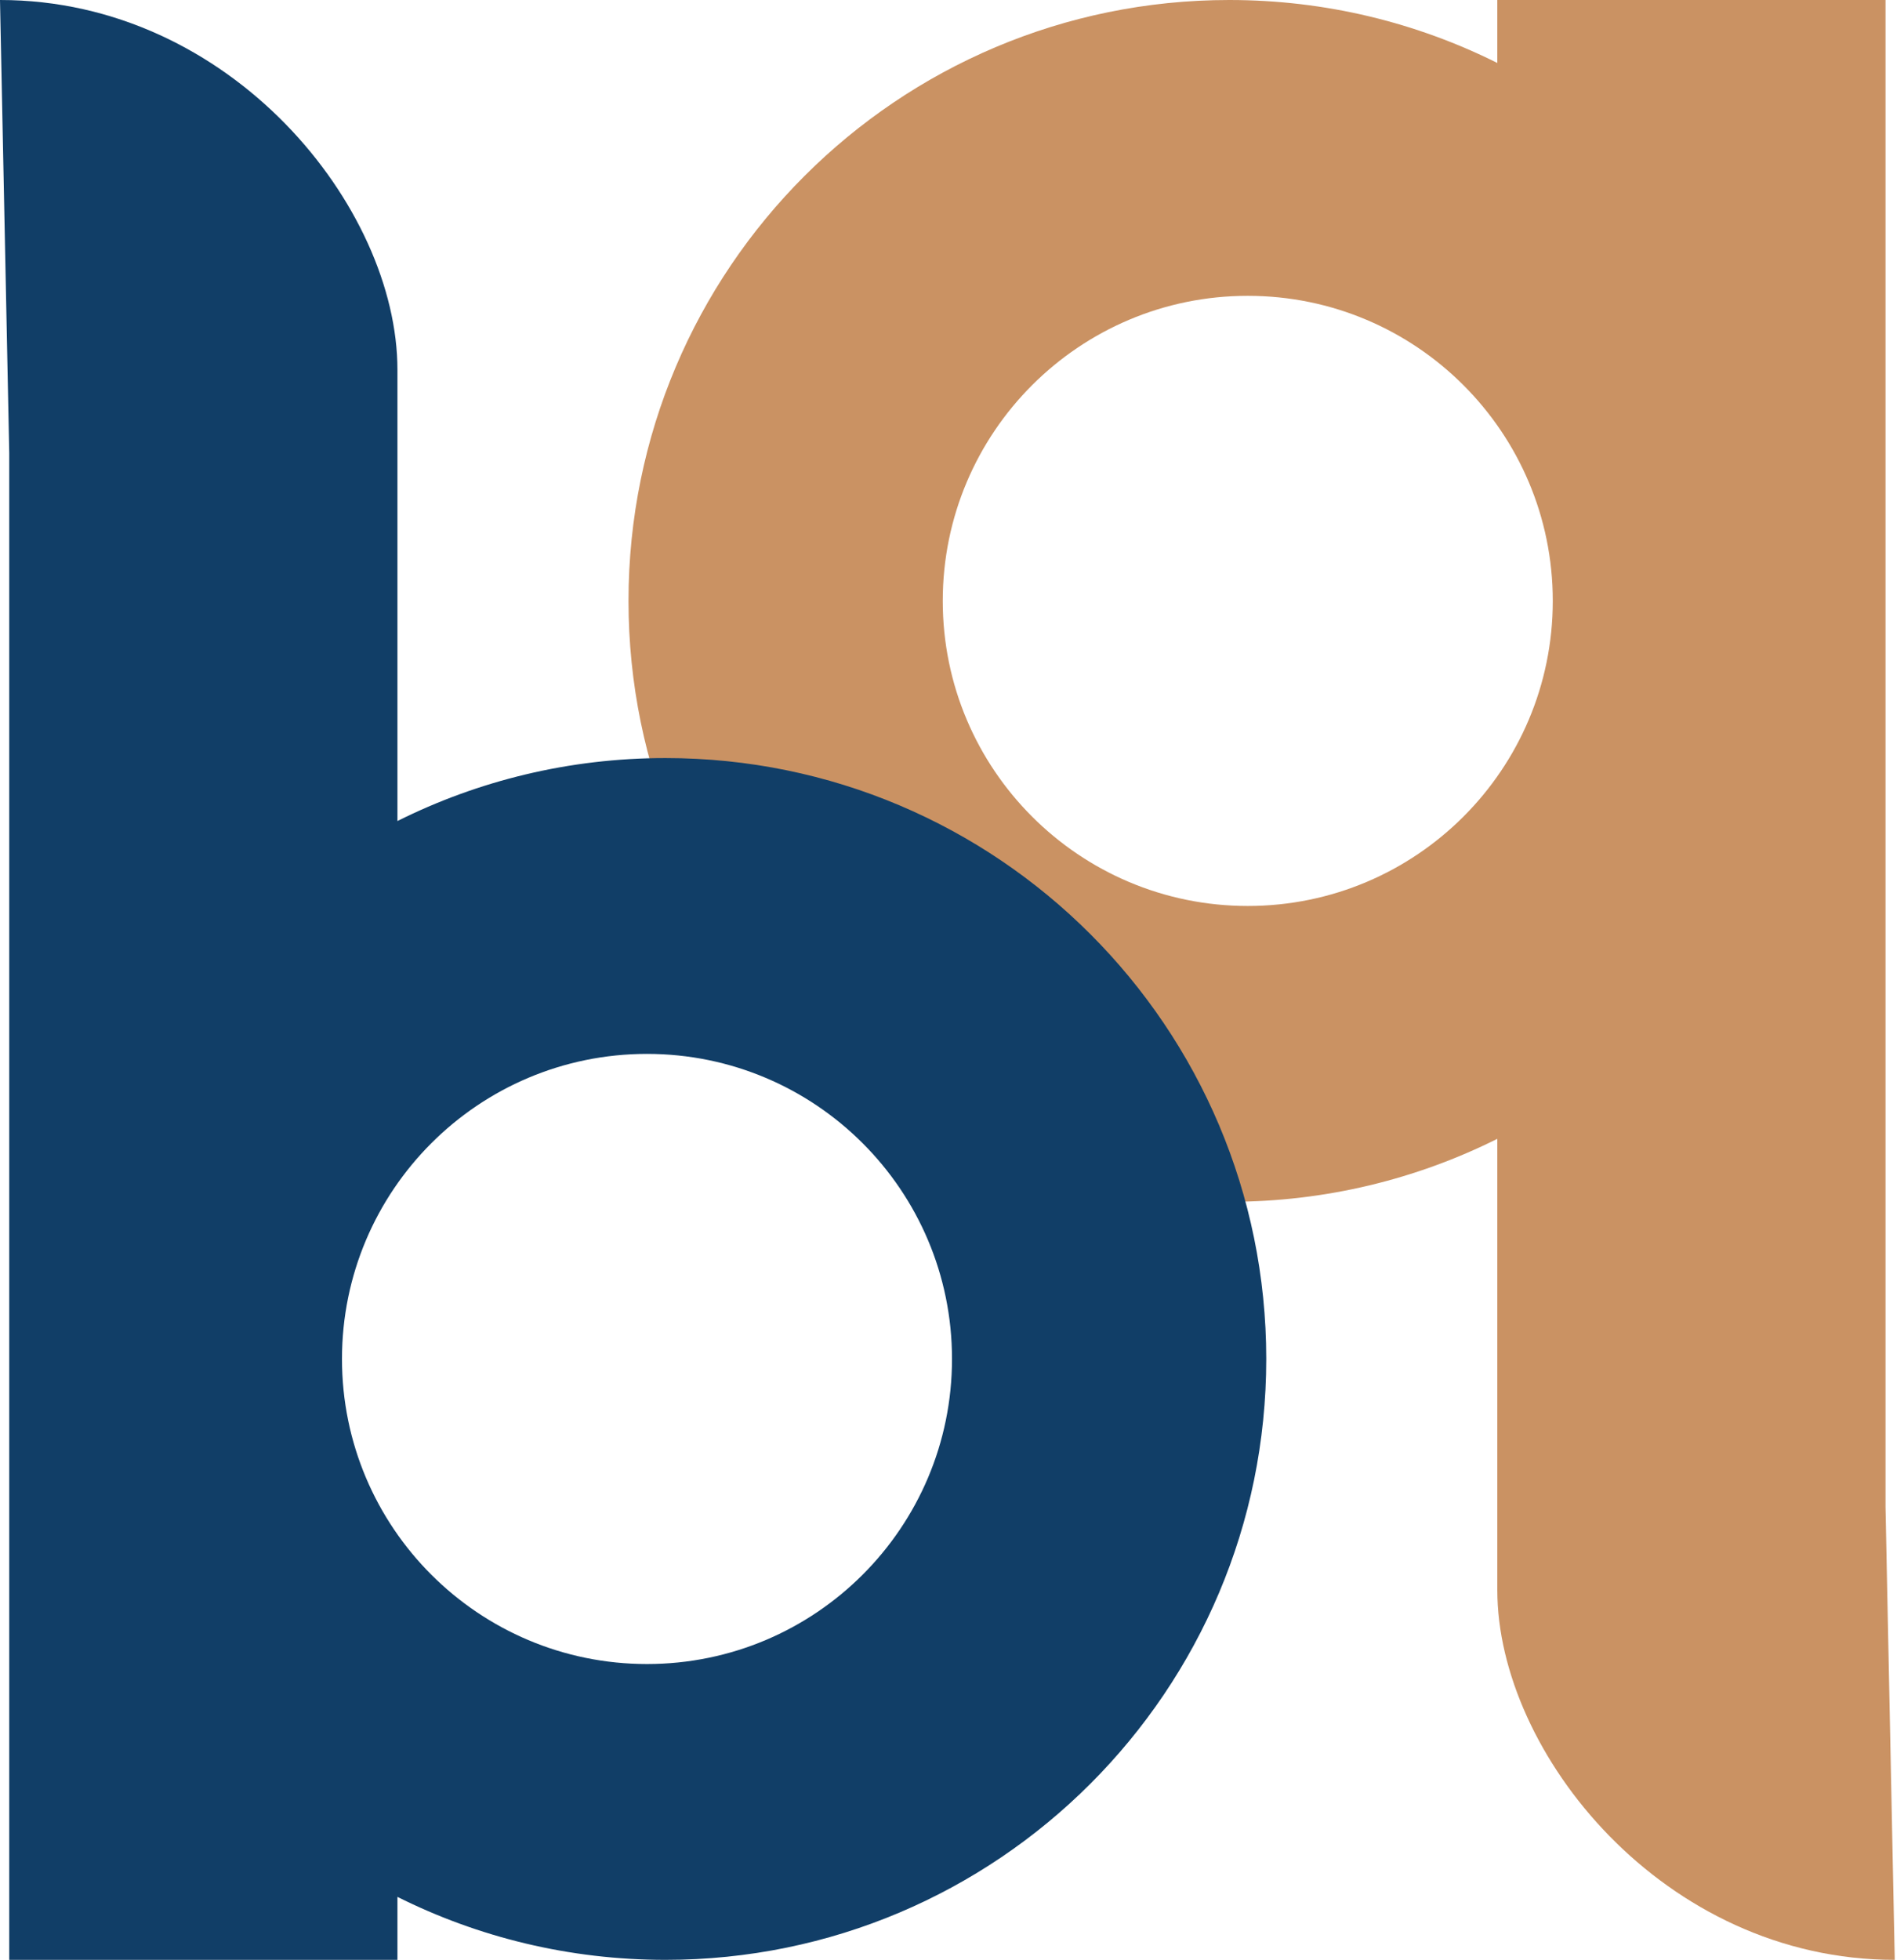 <svg width="103" height="106" viewBox="0 0 103 106" fill="none" xmlns="http://www.w3.org/2000/svg">
<path fill-rule="evenodd" clip-rule="evenodd" d="M102 81.5L102.5 106C90 106 81 94.8 81 86V74L81 61.594C76.635 63.774 71.711 65 66.5 65C48.551 65 34 50.449 34 32.5C34 14.551 48.551 -8.9407e-06 66.5 -8.9407e-06C71.711 -8.9407e-06 76.635 1.226 81 3.406V-8.9407e-06H102L102 81.5ZM51 32.5C51 23.387 58.387 16 67.5 16C76.613 16 84 23.387 84 32.5C84 41.613 76.613 49 67.5 49C58.387 49 51 41.613 51 32.5Z" fill="#CA9263"/>
<path fill-rule="evenodd" clip-rule="evenodd" d="M0.5 24.5L0 0C12.5 0 21.5 11.2 21.5 20V32V44.406C25.865 42.226 30.789 41 36 41C53.949 41 68.5 55.551 68.5 73.5C68.5 91.449 53.949 106 36 106C30.789 106 25.865 104.774 21.5 102.594V106H0.5L0.5 24.5ZM51.5 73.5C51.5 82.613 44.113 90 35 90C25.887 90 18.5 82.613 18.5 73.5C18.5 64.387 25.887 57 35 57C44.113 57 51.5 64.387 51.5 73.5Z" fill="#113E67"/>
</svg>
